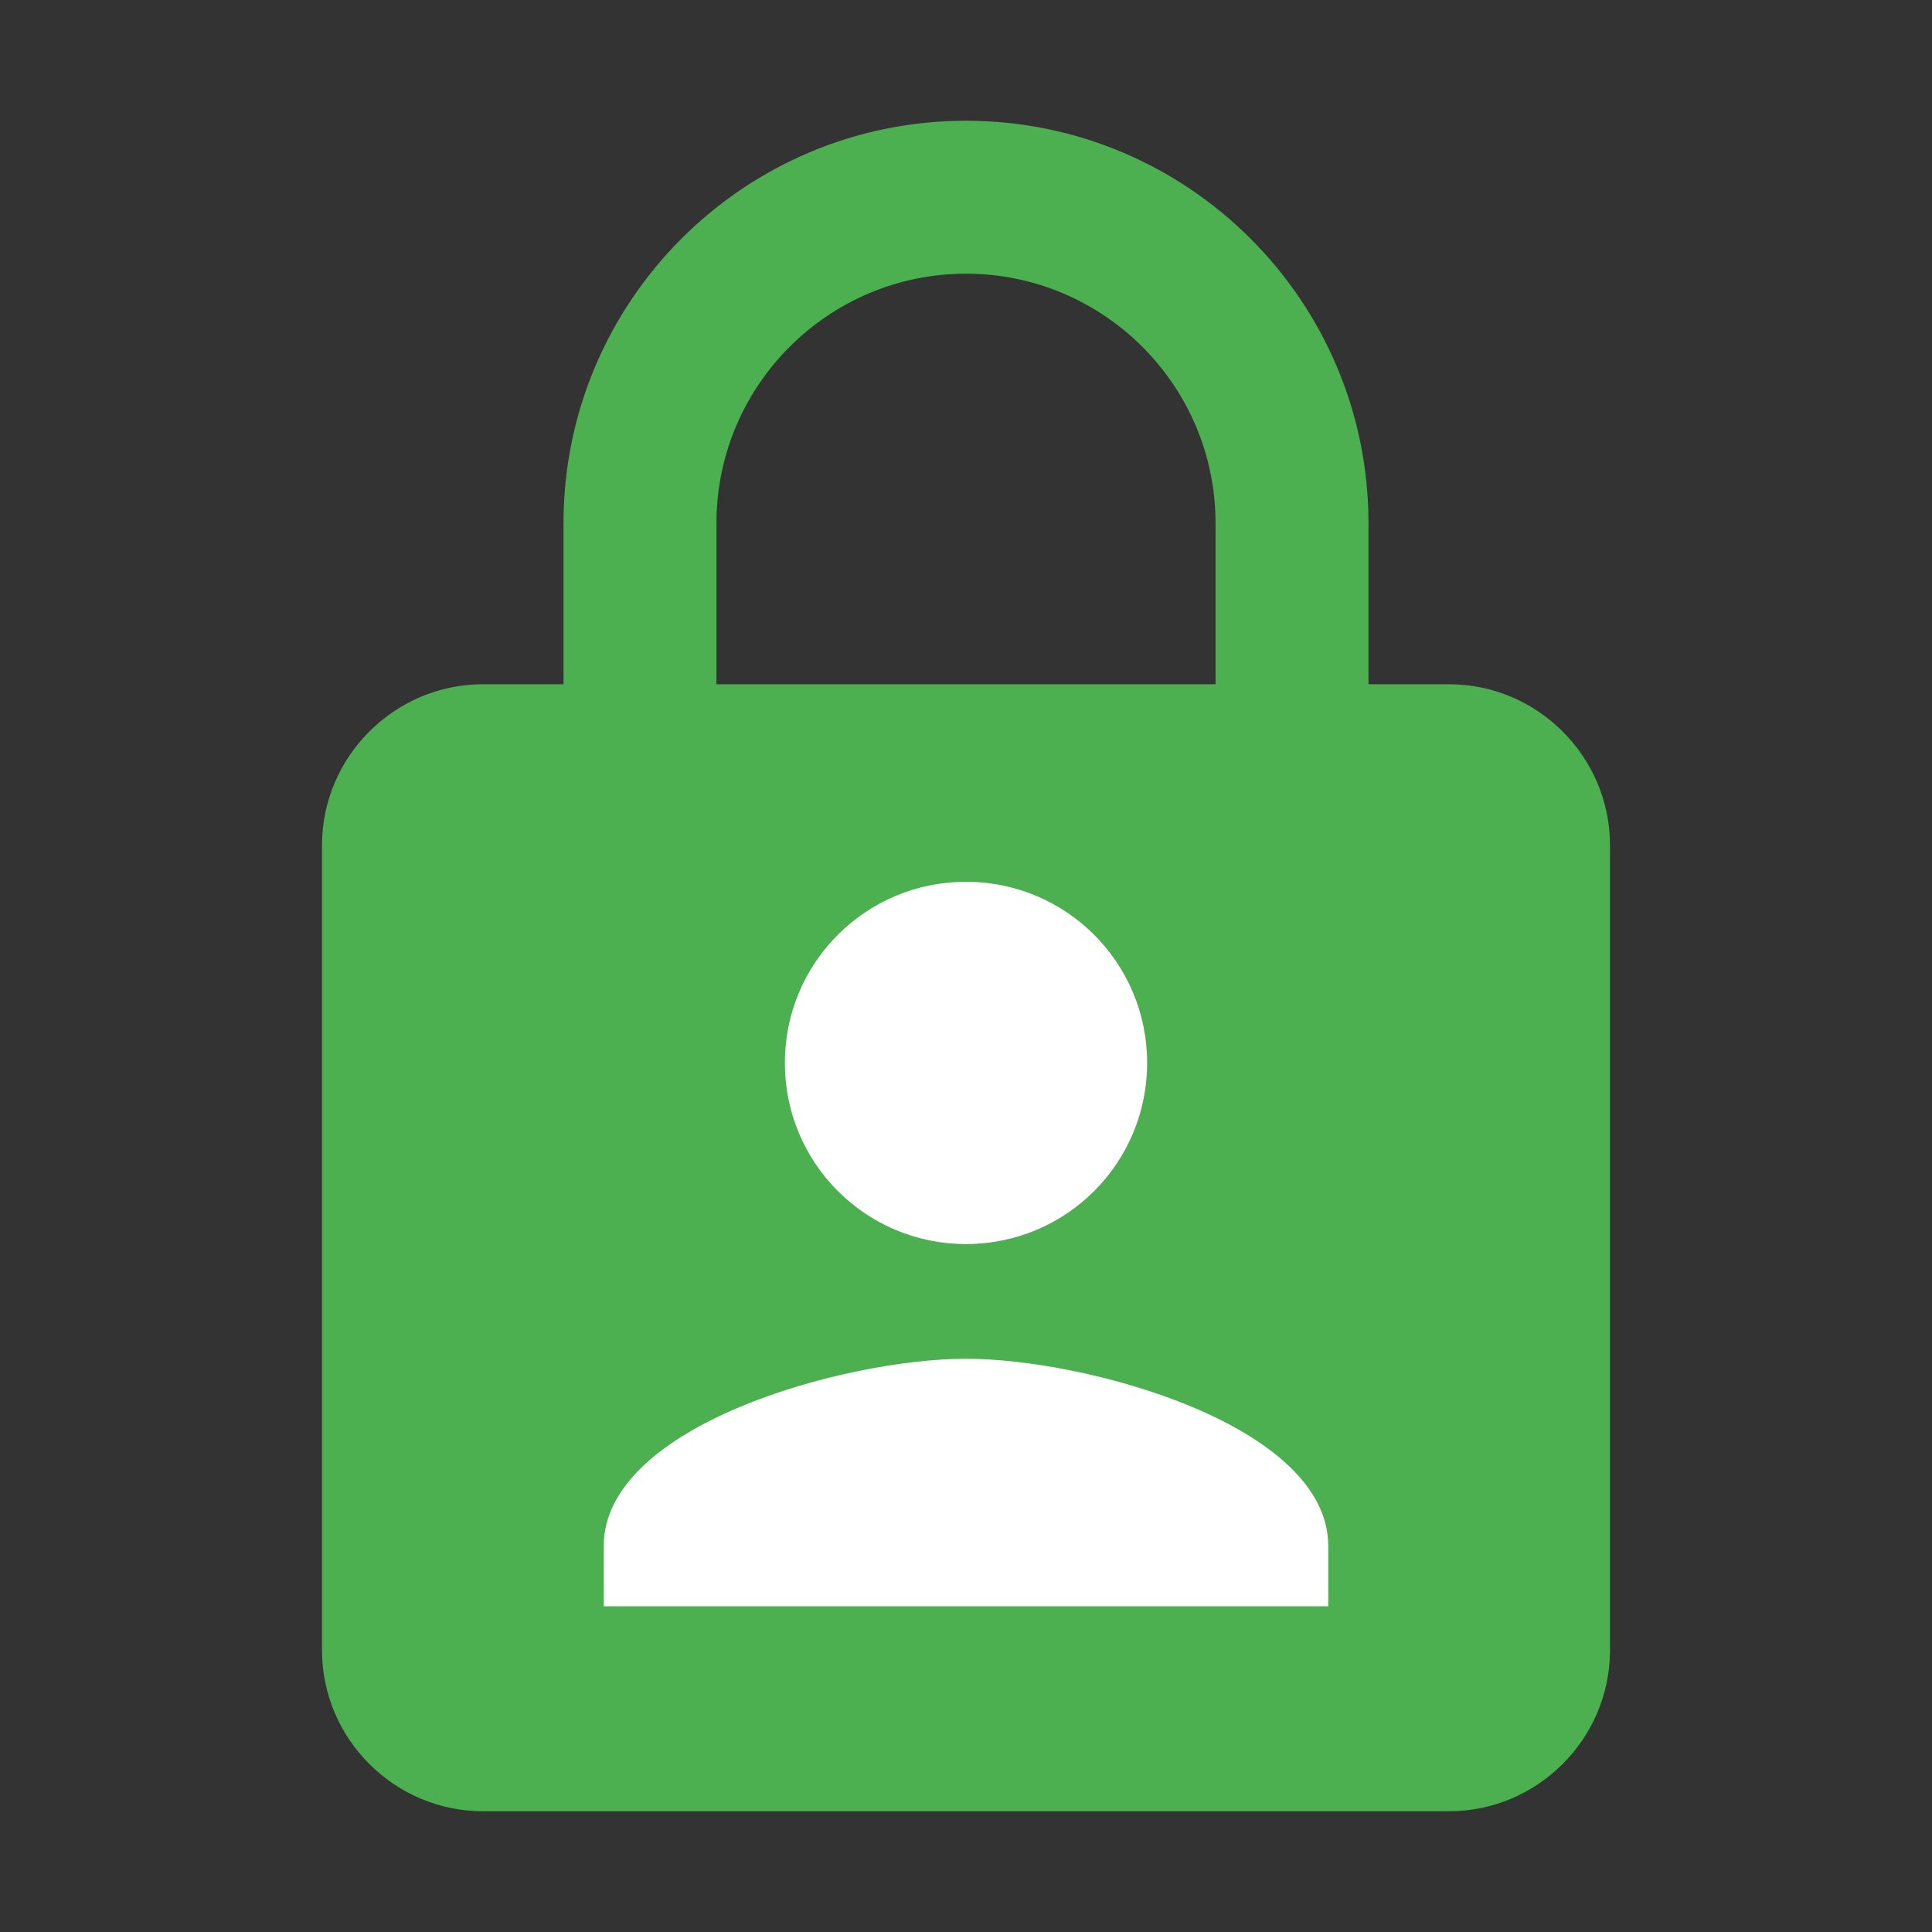 <?xml version="1.0" encoding="UTF-8" standalone="no"?>
<svg
   xmlns:dc="http://purl.org/dc/elements/1.1/"
   xmlns:cc="http://creativecommons.org/ns#"
   xmlns:rdf="http://www.w3.org/1999/02/22-rdf-syntax-ns#"
   xmlns:svg="http://www.w3.org/2000/svg"
   xmlns="http://www.w3.org/2000/svg"
   xmlns:sodipodi="http://sodipodi.sourceforge.net/DTD/sodipodi-0.dtd"
   xmlns:inkscape="http://www.inkscape.org/namespaces/inkscape"
   width="48"
   height="48"
   viewBox="0 0 48 48"
   version="1.1"
   id="svg6"
   sodipodi:docname="po_contacts_app_icon.svg"
   inkscape:version="0.92.3 (2405546, 2018-03-11)">
  <rect x="0" y="0" width="48" height="48" fill="#333333" stroke="none"/>
  <defs
     id="defs10" />
  <sodipodi:namedview
     pagecolor="#ffffff"
     bordercolor="#666666"
     borderopacity="1"
     objecttolerance="10"
     gridtolerance="10"
     guidetolerance="10"
     inkscape:pageopacity="0"
     inkscape:pageshadow="2"
     inkscape:window-width="1920"
     inkscape:window-height="960"
     id="namedview8"
     showgrid="false"
     inkscape:zoom="6.9532167"
     inkscape:cx="-15.340719"
     inkscape:cy="16.020269"
     inkscape:window-x="0"
     inkscape:window-y="27"
     inkscape:window-maximized="1"
     inkscape:current-layer="svg6" />
  <g
     id="g858"
     transform="matrix(2,0,0,2,0,-48)">
    <path
       style="fill:#4caf50;fill-opacity:1"
       sodipodi:nodetypes="scssscssssssssccsssc"
       id="path4-3"
       d="m 18,32.5 h -1 v -2 c 0,-2.76 -2.24,-5 -5,-5 -2.76,0 -5,2.24 -5,5 v 2 h -1 c -1.1,0 -2,0.9 -2,2 v 10 c 0,1.1 0.9,2 2,2 H 18 c 1.1,0 2,-0.9 2,-2 v -10 c 0,-1.1 -0.9,-2 -2,-2 z m -2.9,0 H 8.9 v -2 C 8.9,28.79 10.29,27.4 12,27.4 c 1.71,0 3.1,1.39 3.1,3.1 z"
       inkscape:connector-curvature="0" />
    <g
       transform="translate(-35.225,49.92)"
       id="g832">
      <rect
         style="opacity:1;fill:#ffffff;fill-opacity:1;stroke:none;stroke-width:0.5;stroke-linejoin:round;stroke-miterlimit:4;stroke-dasharray:none;stroke-opacity:1"
         id="rect828"
         width="10.93"
         height="10.643"
         x="41.851"
         y="-15.406" />
      <path
         d="m 52.475,-17.216 c -3.5,0 -7,0 -10.5,0 -0.833,0 -1.5,0.675 -1.5,1.5 v 10.5 c 0,0.825 0.667,1.5 1.5,1.5 h 10.5 c 0.825,0 1.5,-0.675 1.5,-1.5 V -15.716 c 0,-0.825 -0.675,-1.5 -1.5,-1.5 z m -5.25,2.25 c 1.245,0 2.25,1.005 2.25,2.25 0,1.245 -1.005,2.25 -2.25,2.25 -1.245,0 -2.25,-1.005 -2.25,-2.25 0,-1.245 1.005,-2.25 2.25,-2.25 z m 4.5,9 h -9 v -0.75 c 0,-1.5 3,-2.325 4.5,-2.325 1.5,0 4.5,0.825 4.5,2.325 z"
         id="path2"
         inkscape:connector-curvature="0"
         sodipodi:nodetypes="ccsssssscsssssccsssc"
         style="fill:#4caf50;fill-opacity:1;stroke-width:0.75" />
    </g>
    <path
       style="fill:none"
       inkscape:connector-curvature="0"
       id="path4"
       d="M 0,24 H 24 V 48 H 0 Z" />
  </g>
</svg>
